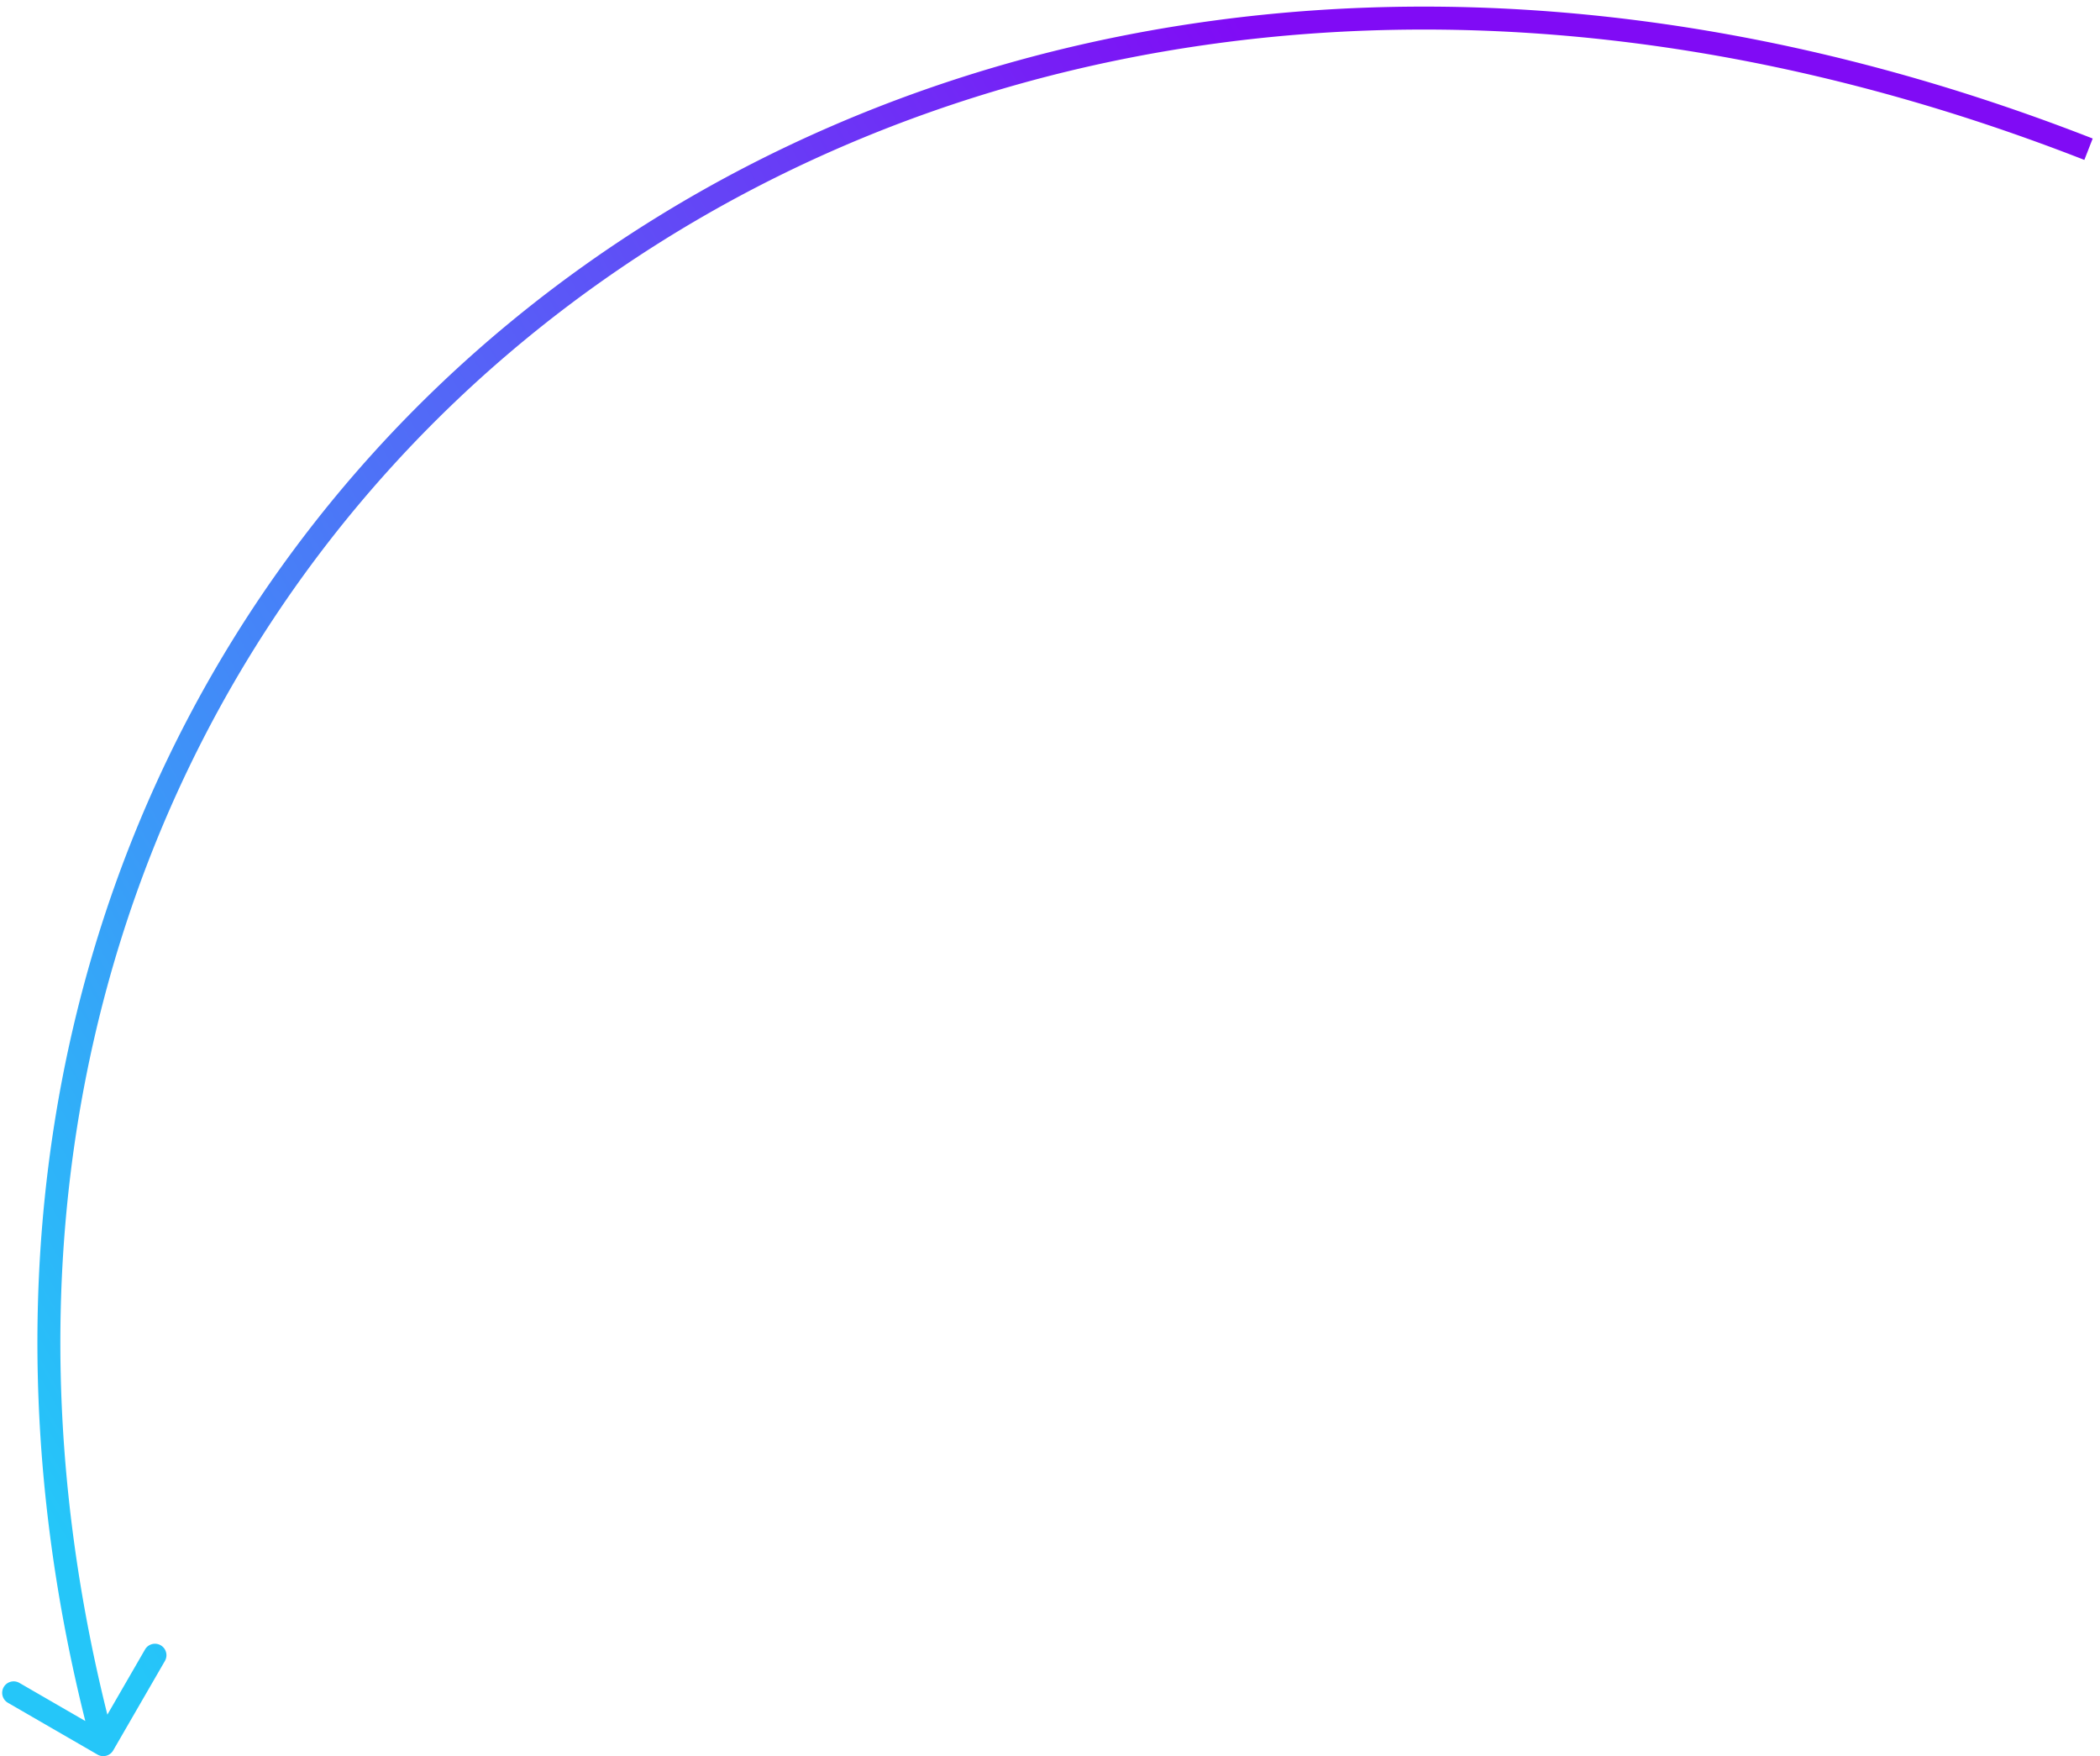 <svg width="183" height="153" fill="none" xmlns="http://www.w3.org/2000/svg"><path d="M9.865 152.501a1 1 0 01-1.366.365l-7.792-4.505a1 1 0 111.001-1.731l6.926 4.004 4.004-6.926a1 1 0 111.732 1.001l-4.505 7.792zM181.636 13.932C128.188-6.95 78.578 2.525 45.698 29.647 12.822 56.764-3.437 101.608 9.965 151.742l-1.932.516c-13.598-50.866 2.893-96.522 36.392-124.154C77.92.475 128.31-9.05 182.363 12.069l-.727 1.863z" fill="url(#paint0_linear_70_1466)"/><defs><linearGradient id="paint0_linear_70_1466" x1="125.744" y1="32.536" x2="-8.479" y2="110.03" gradientUnits="userSpaceOnUse"><stop stop-color="#800BF5"/><stop offset="1" stop-color="#25C6F9"/></linearGradient></defs></svg>